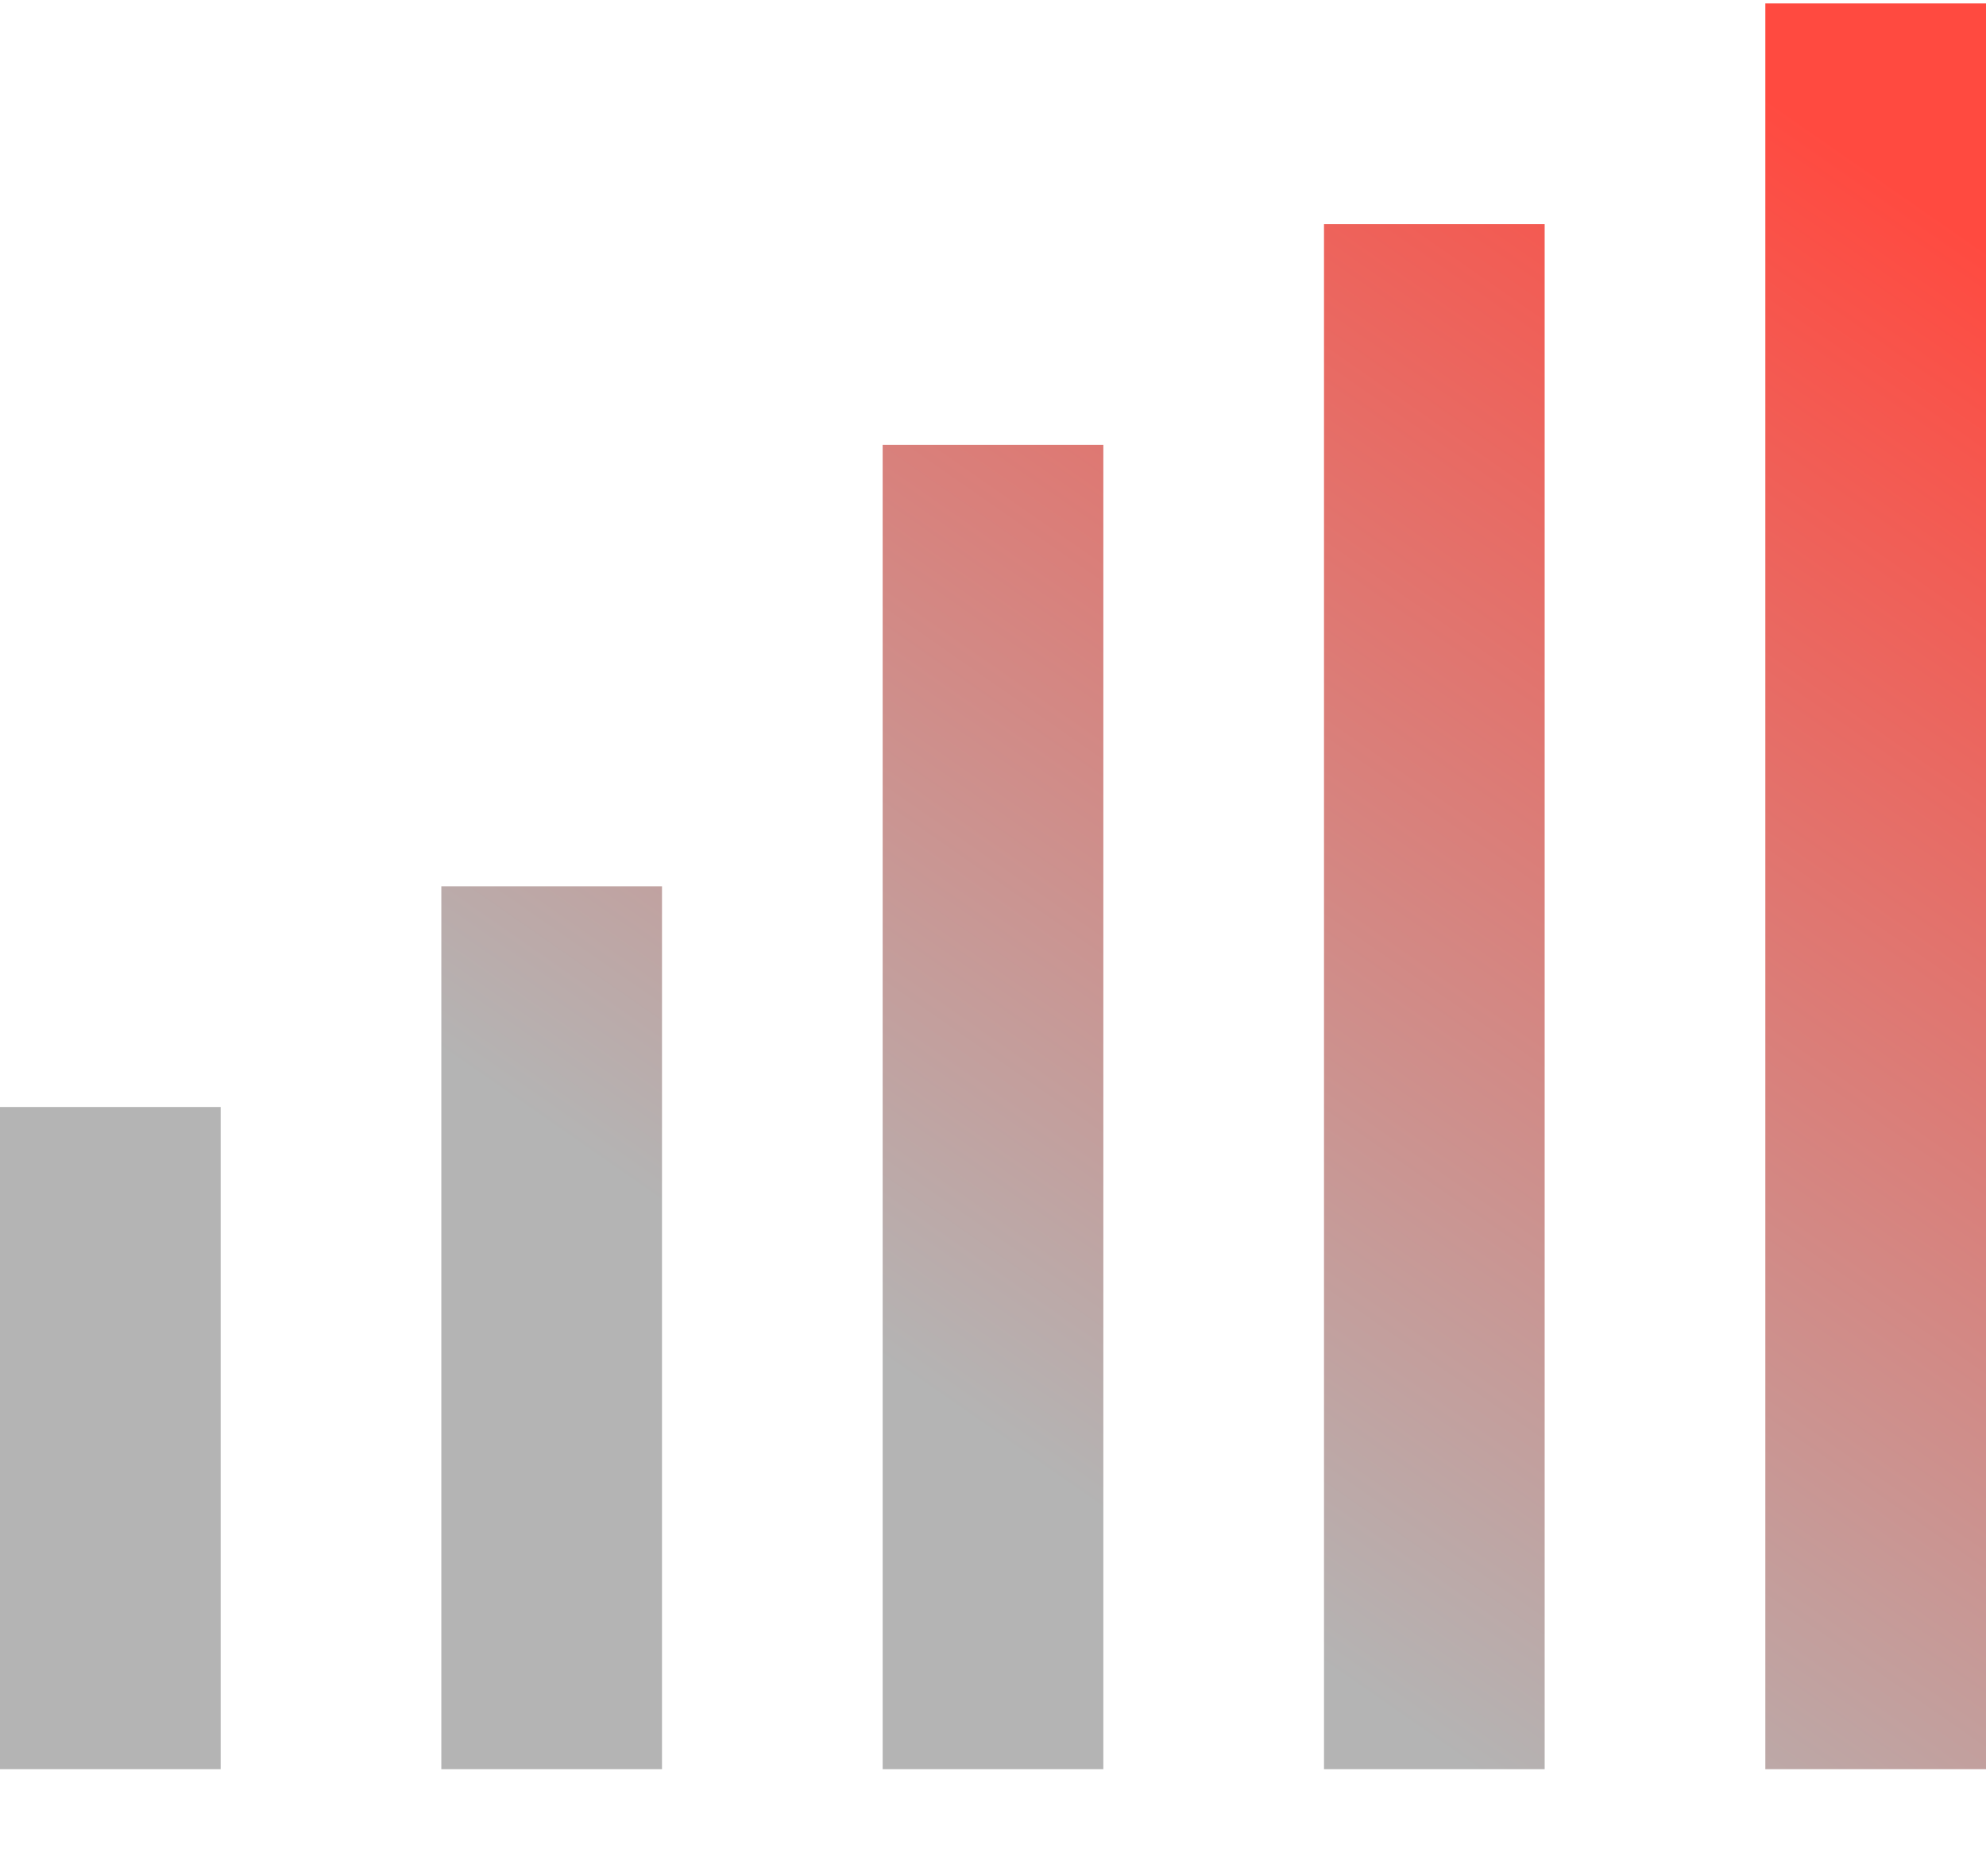 <svg width="18" height="17" viewBox="0 0 18 17" fill="none" xmlns="http://www.w3.org/2000/svg">
<path d="M2 16.031H0V10.031H2V16.031ZM6 16.031H4V8.031H6V16.031ZM10 16.031H8V4.031H10V16.031ZM14 16.031H12V2.031H14V16.031ZM18 16.031H16V0.031H18V16.031Z" fill="url(#paint0_linear_2473_1603)"/>
<defs>
<linearGradient id="paint0_linear_2473_1603" x1="9" y1="13.031" x2="17" y2="1.531" gradientUnits="userSpaceOnUse">
<stop stop-color="#B4B4B4"/>
<stop offset="1" stop-color="#FF4A40"/>
</linearGradient>
</defs>
</svg>
